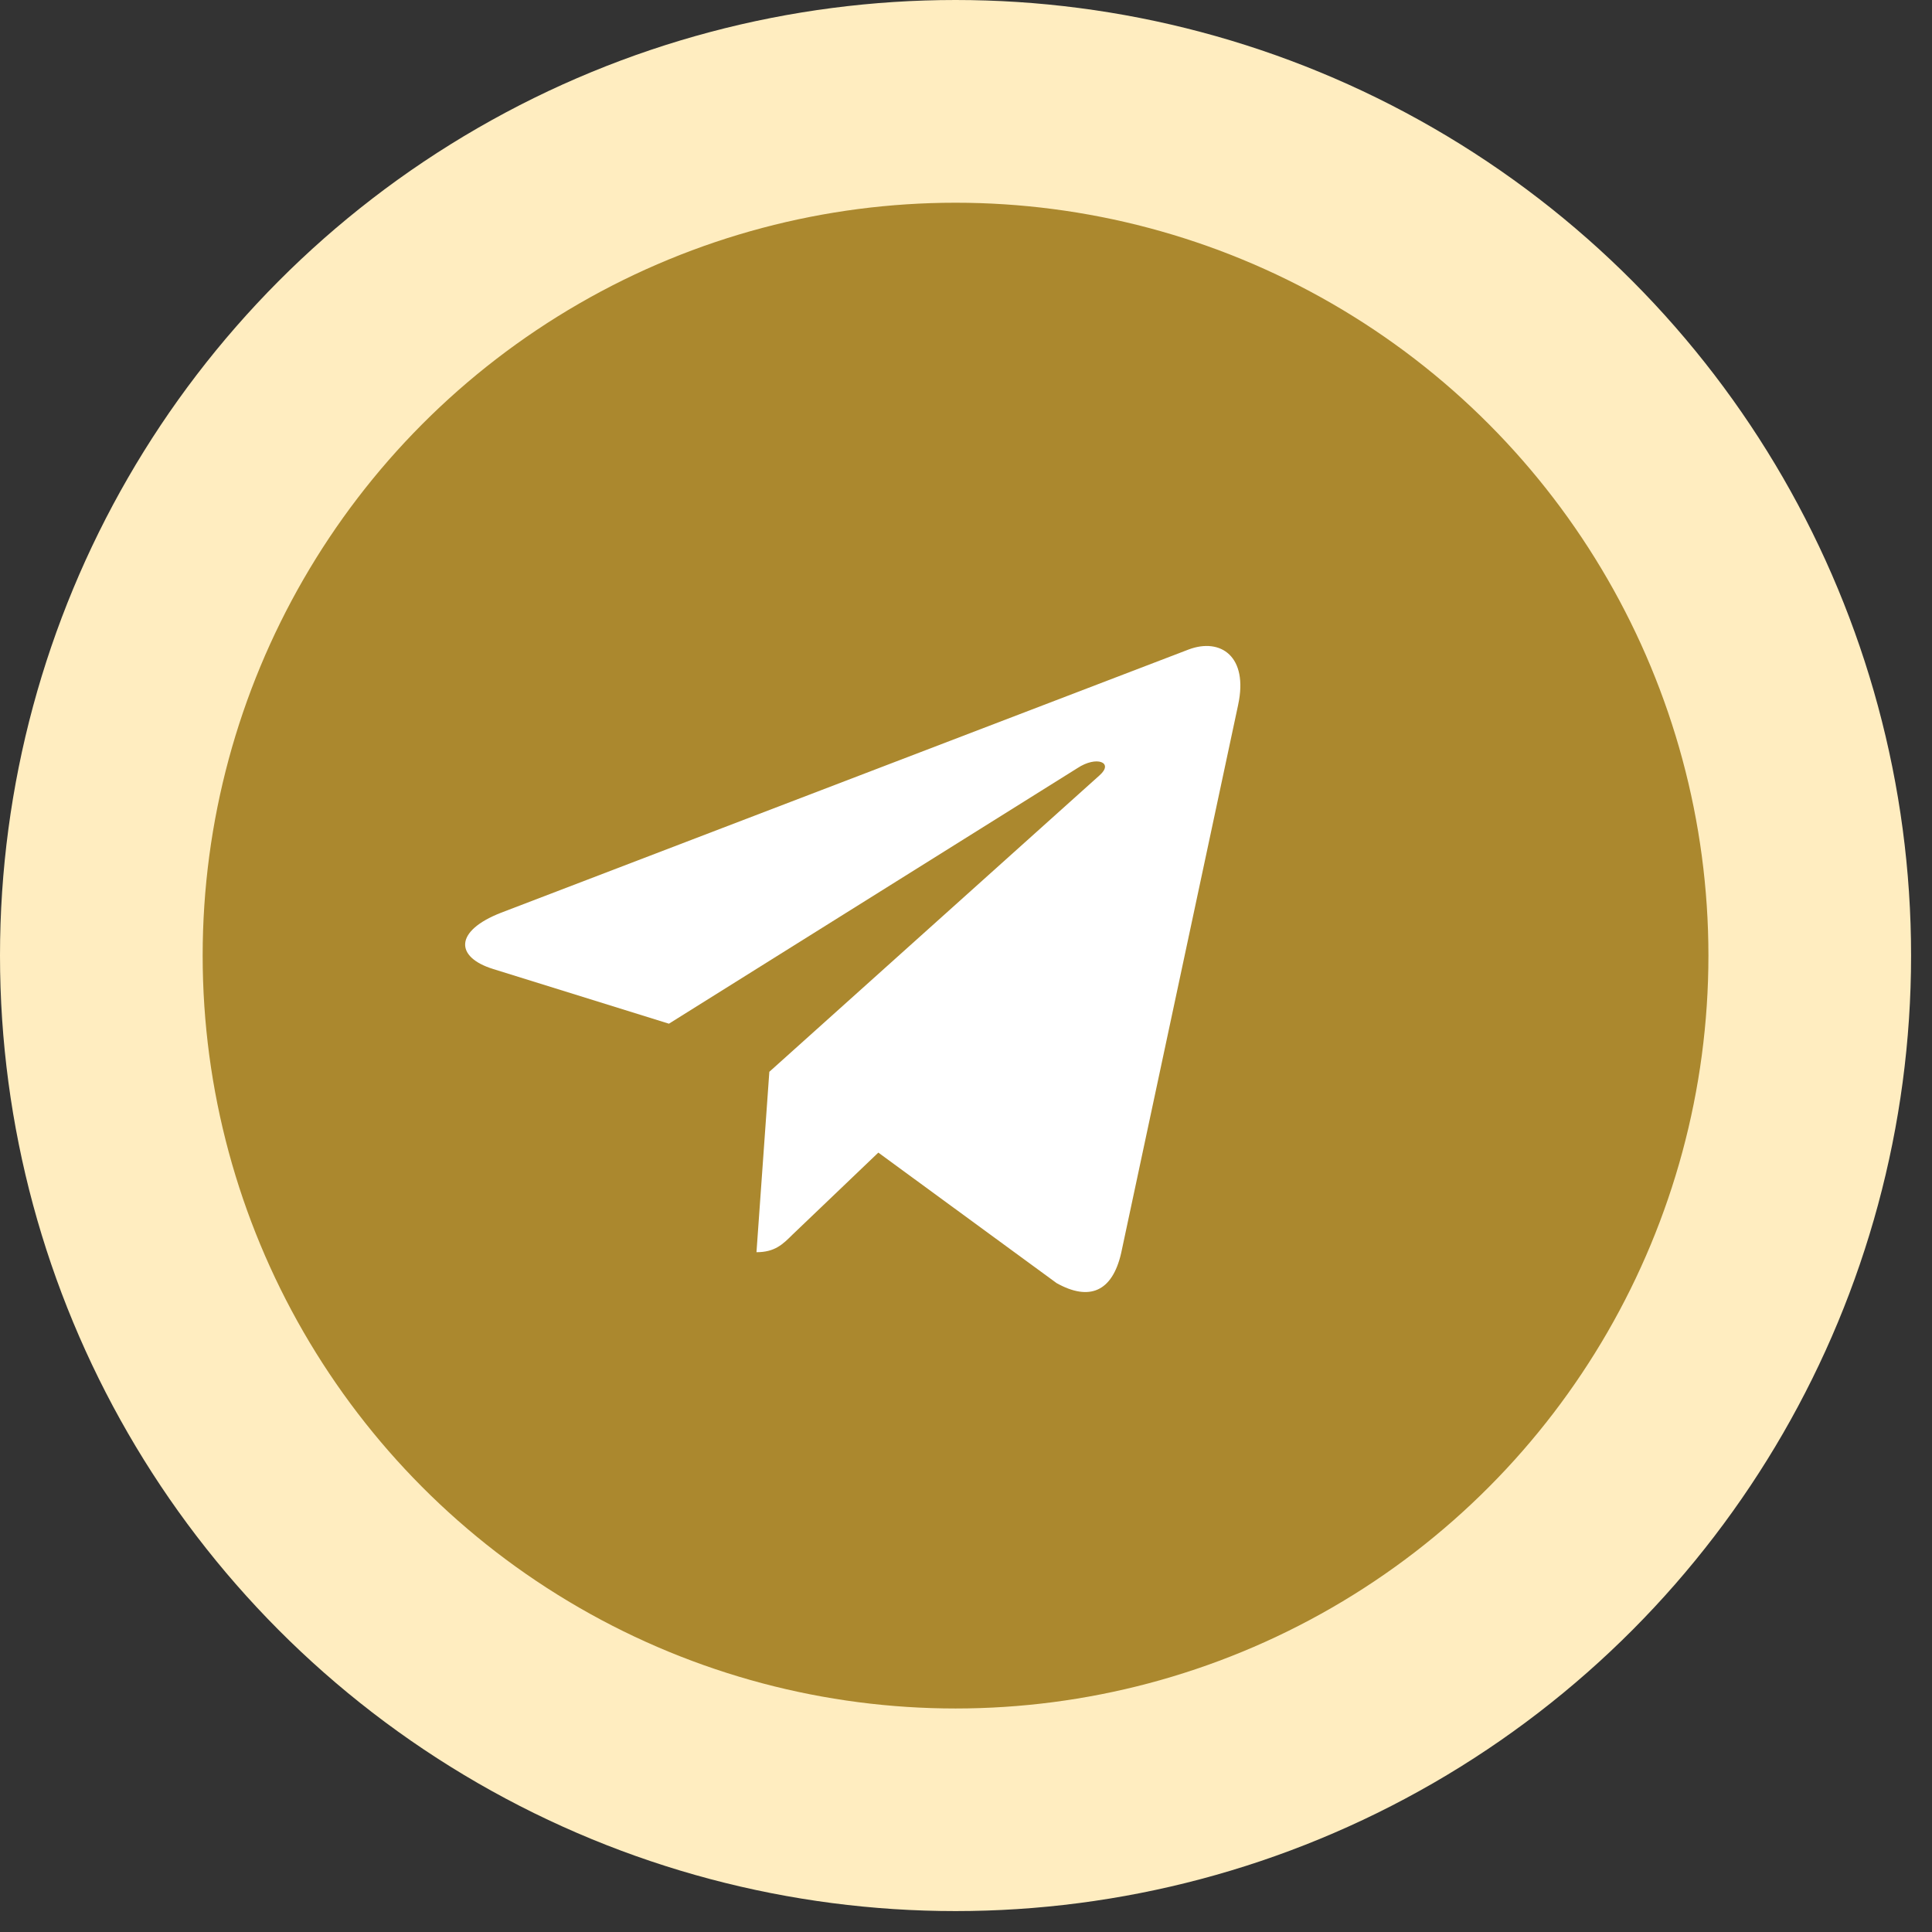 <svg width="29" height="29" viewBox="0 0 29 29" fill="none" xmlns="http://www.w3.org/2000/svg">
    <rect x="0" y="0" width="29" height="29" fill="#333333" stroke="none"/>
    <circle cx="14.343" cy="14.343" r="14.343" fill="#FFEDC0"/>
    <circle cx="14.343" cy="14.344" r="11.301" fill="#AB882E"/>
    <path d="M11.548 16.088L11.355 18.796C11.631 18.796 11.75 18.677 11.893 18.535L13.184 17.301L15.86 19.26C16.351 19.534 16.696 19.39 16.829 18.809L18.585 10.58L18.585 10.579C18.741 9.854 18.323 9.57 17.845 9.748L7.522 13.7C6.818 13.974 6.828 14.367 7.402 14.545L10.041 15.366L16.172 11.53C16.46 11.339 16.723 11.444 16.507 11.636L11.548 16.088Z" fill="white"/>
    <defs>
        <linearGradient id="paint0_linear_0:1" x1="14.343" y1="0" x2="14.343" y2="28.686" gradientUnits="userSpaceOnUse">
            <stop stop-color="#FFE39A" stop-opacity="0.95"/>
            <stop offset="1" stop-color="#FFEDC0"/>
        </linearGradient>
    </defs>
</svg>
